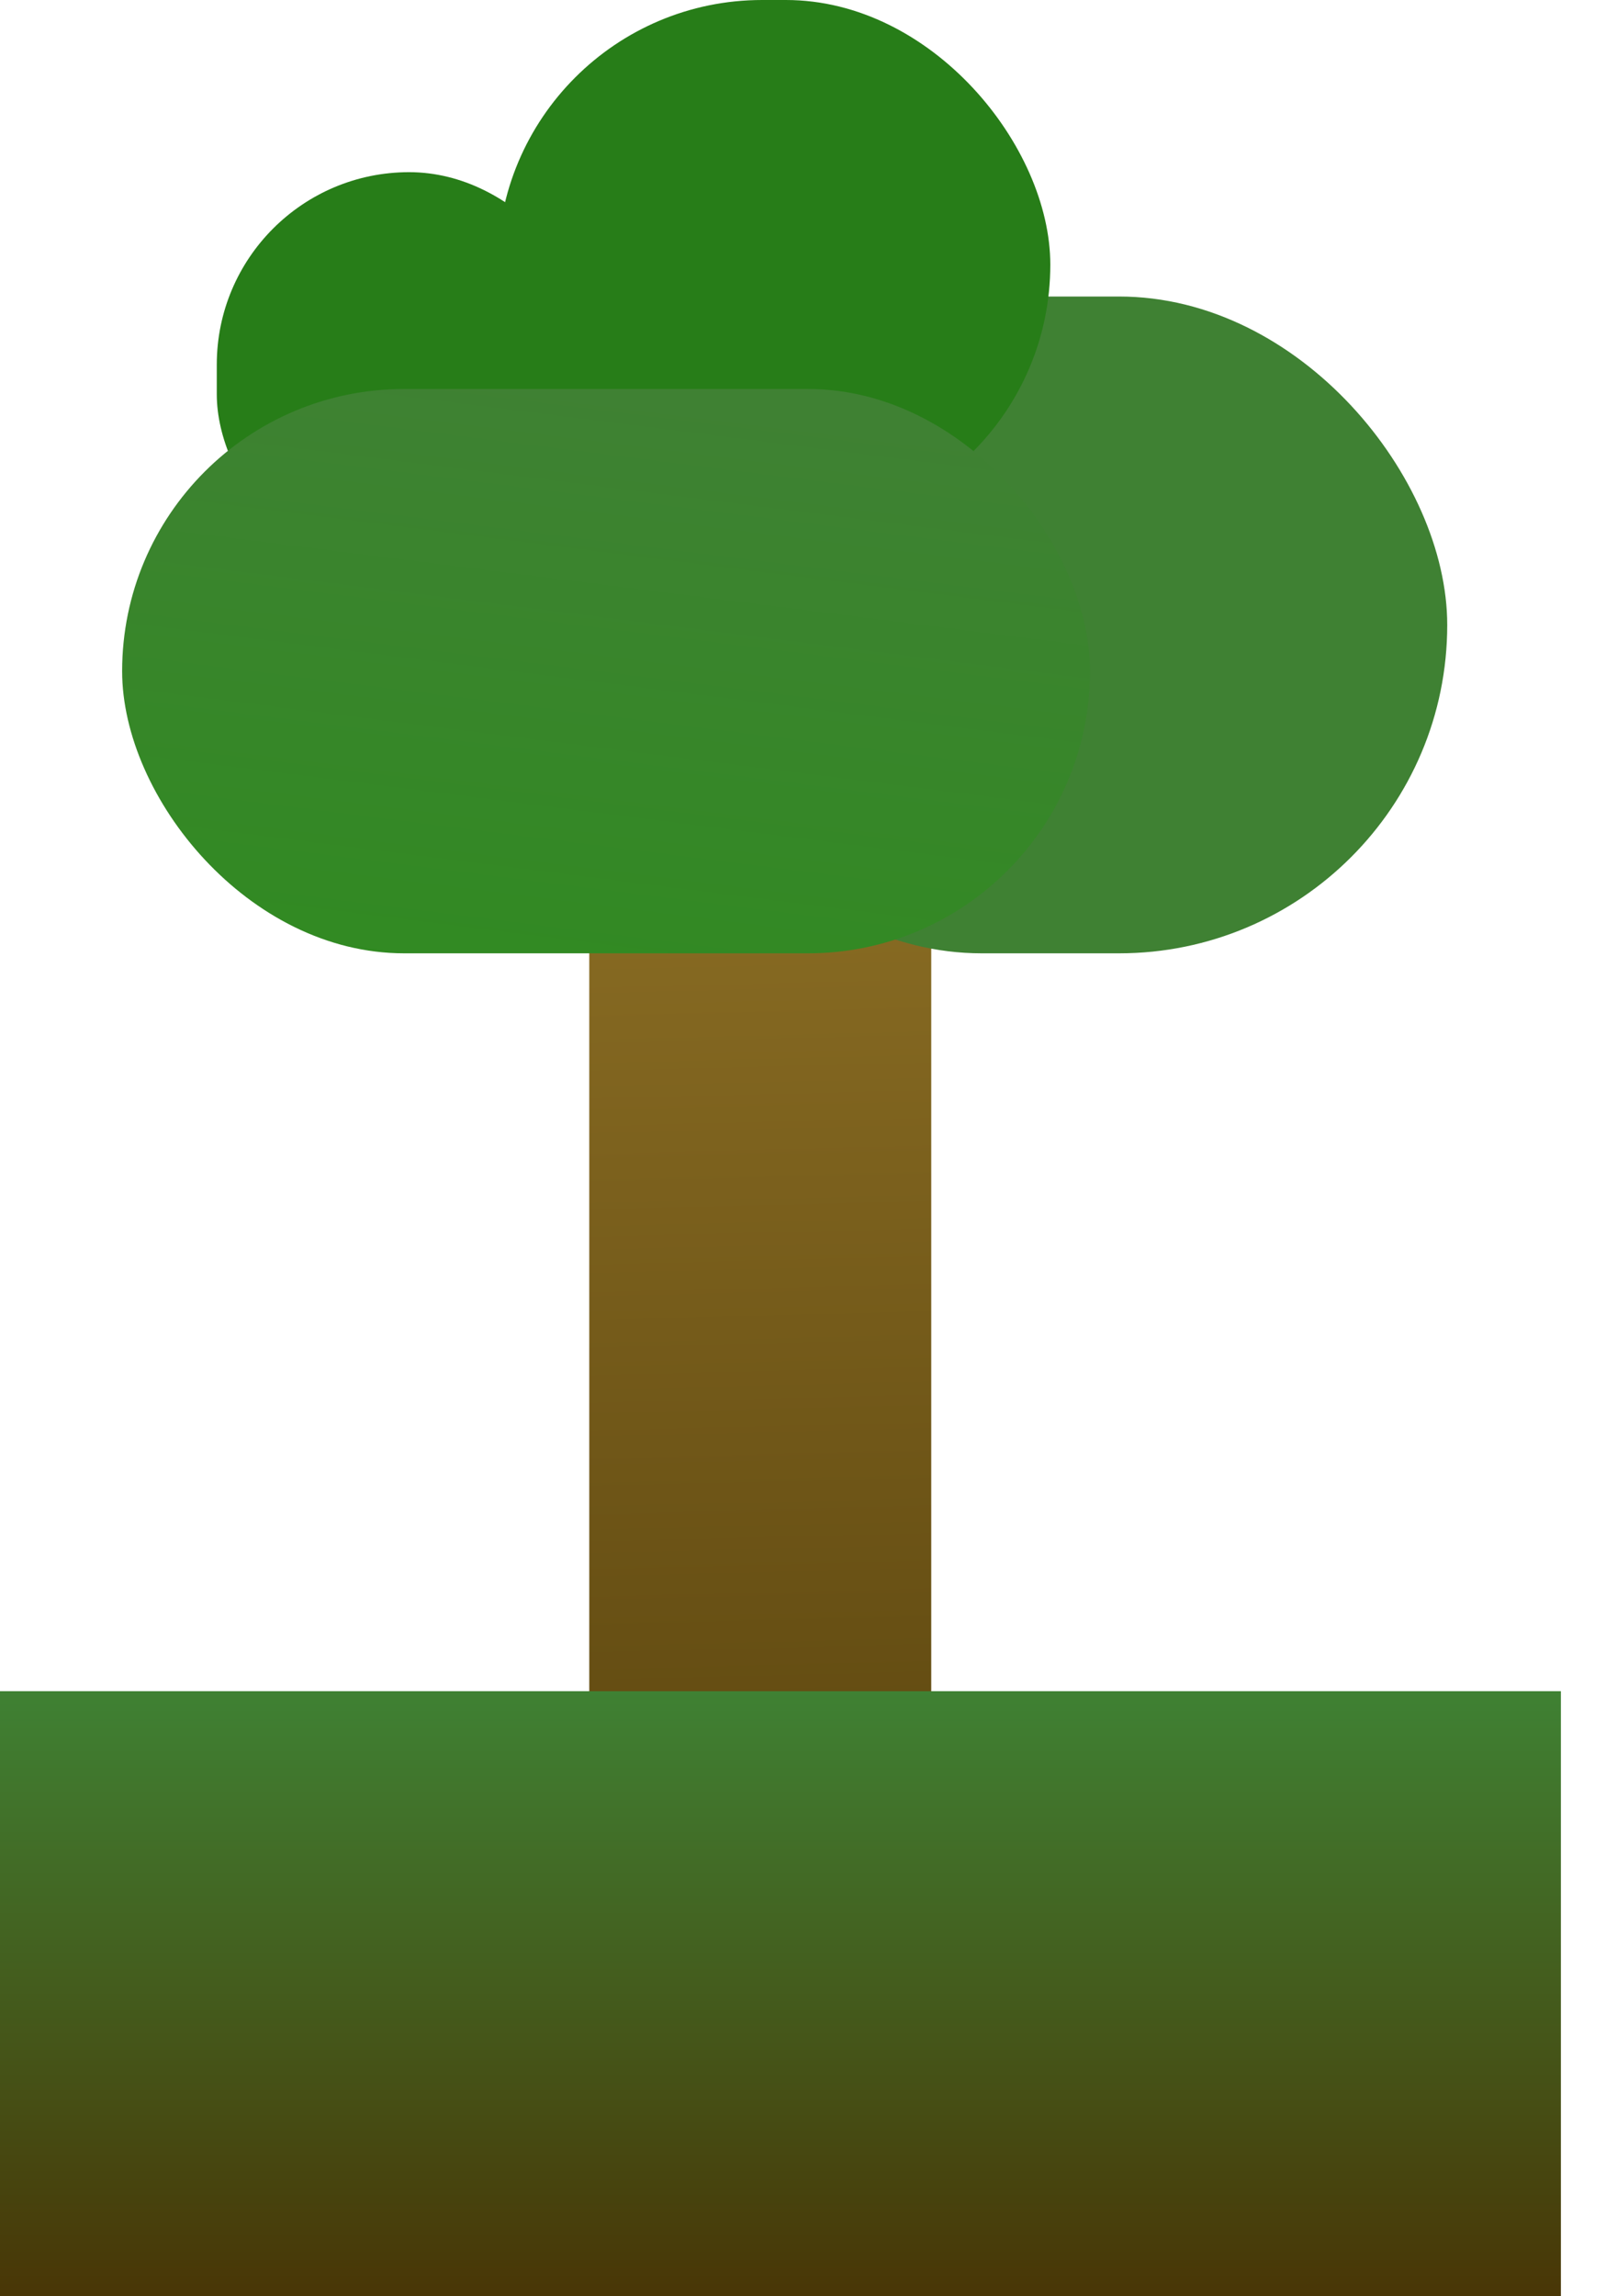 <svg width="534" height="763" viewBox="0 0 534 763" fill="none" xmlns="http://www.w3.org/2000/svg">
<g id="Tree_b">
<rect id="Trunk" x="195.936" y="239.451" width="113.703" height="415.333" rx="56.852" fill="url(#paint0_linear_379_90)"/>
<rect id="Leaf_2" x="217.255" y="98.535" width="263.954" height="218.262" rx="109.131" fill="url(#paint1_linear_379_90)"/>
<rect id="Leaf_4" x="165.479" width="183.753" height="175.881" rx="87.941" fill="#277D18"/>
<rect id="Leaf_3" x="72.08" y="57.214" width="127.916" height="137.738" rx="63.958" fill="#277D18"/>
<rect id="Leaf_1" x="40.609" y="129.261" width="321.821" height="187.536" rx="93.768" fill="url(#paint2_linear_379_90)"/>
<rect id="GND" x="519" y="763" width="519" height="201" transform="rotate(180 519 763)" fill="url(#paint3_linear_379_90)"/>
</g>
<defs>
<linearGradient id="paint0_linear_379_90" x1="252.787" y1="239.451" x2="266.056" y2="781.901" gradientUnits="userSpaceOnUse">
<stop stop-color="#8F7126"/>
<stop offset="1" stop-color="#493606"/>
</linearGradient>
<linearGradient id="paint1_linear_379_90" x1="349.232" y1="98.535" x2="723.045" y2="199.334" gradientUnits="userSpaceOnUse">
<stop stop-color="#3F8133"/>
<stop offset="1" stop-color="#3F8133"/>
</linearGradient>
<linearGradient id="paint2_linear_379_90" x1="201.52" y1="129.261" x2="169.199" y2="385.798" gradientUnits="userSpaceOnUse">
<stop stop-color="#3F8133"/>
<stop offset="1" stop-color="#2D8D1D"/>
</linearGradient>
<linearGradient id="paint3_linear_379_90" x1="778.5" y1="763" x2="778.5" y2="964" gradientUnits="userSpaceOnUse">
<stop stop-color="#493606"/>
<stop offset="1" stop-color="#3F8133"/>
</linearGradient>
</defs>
</svg>
